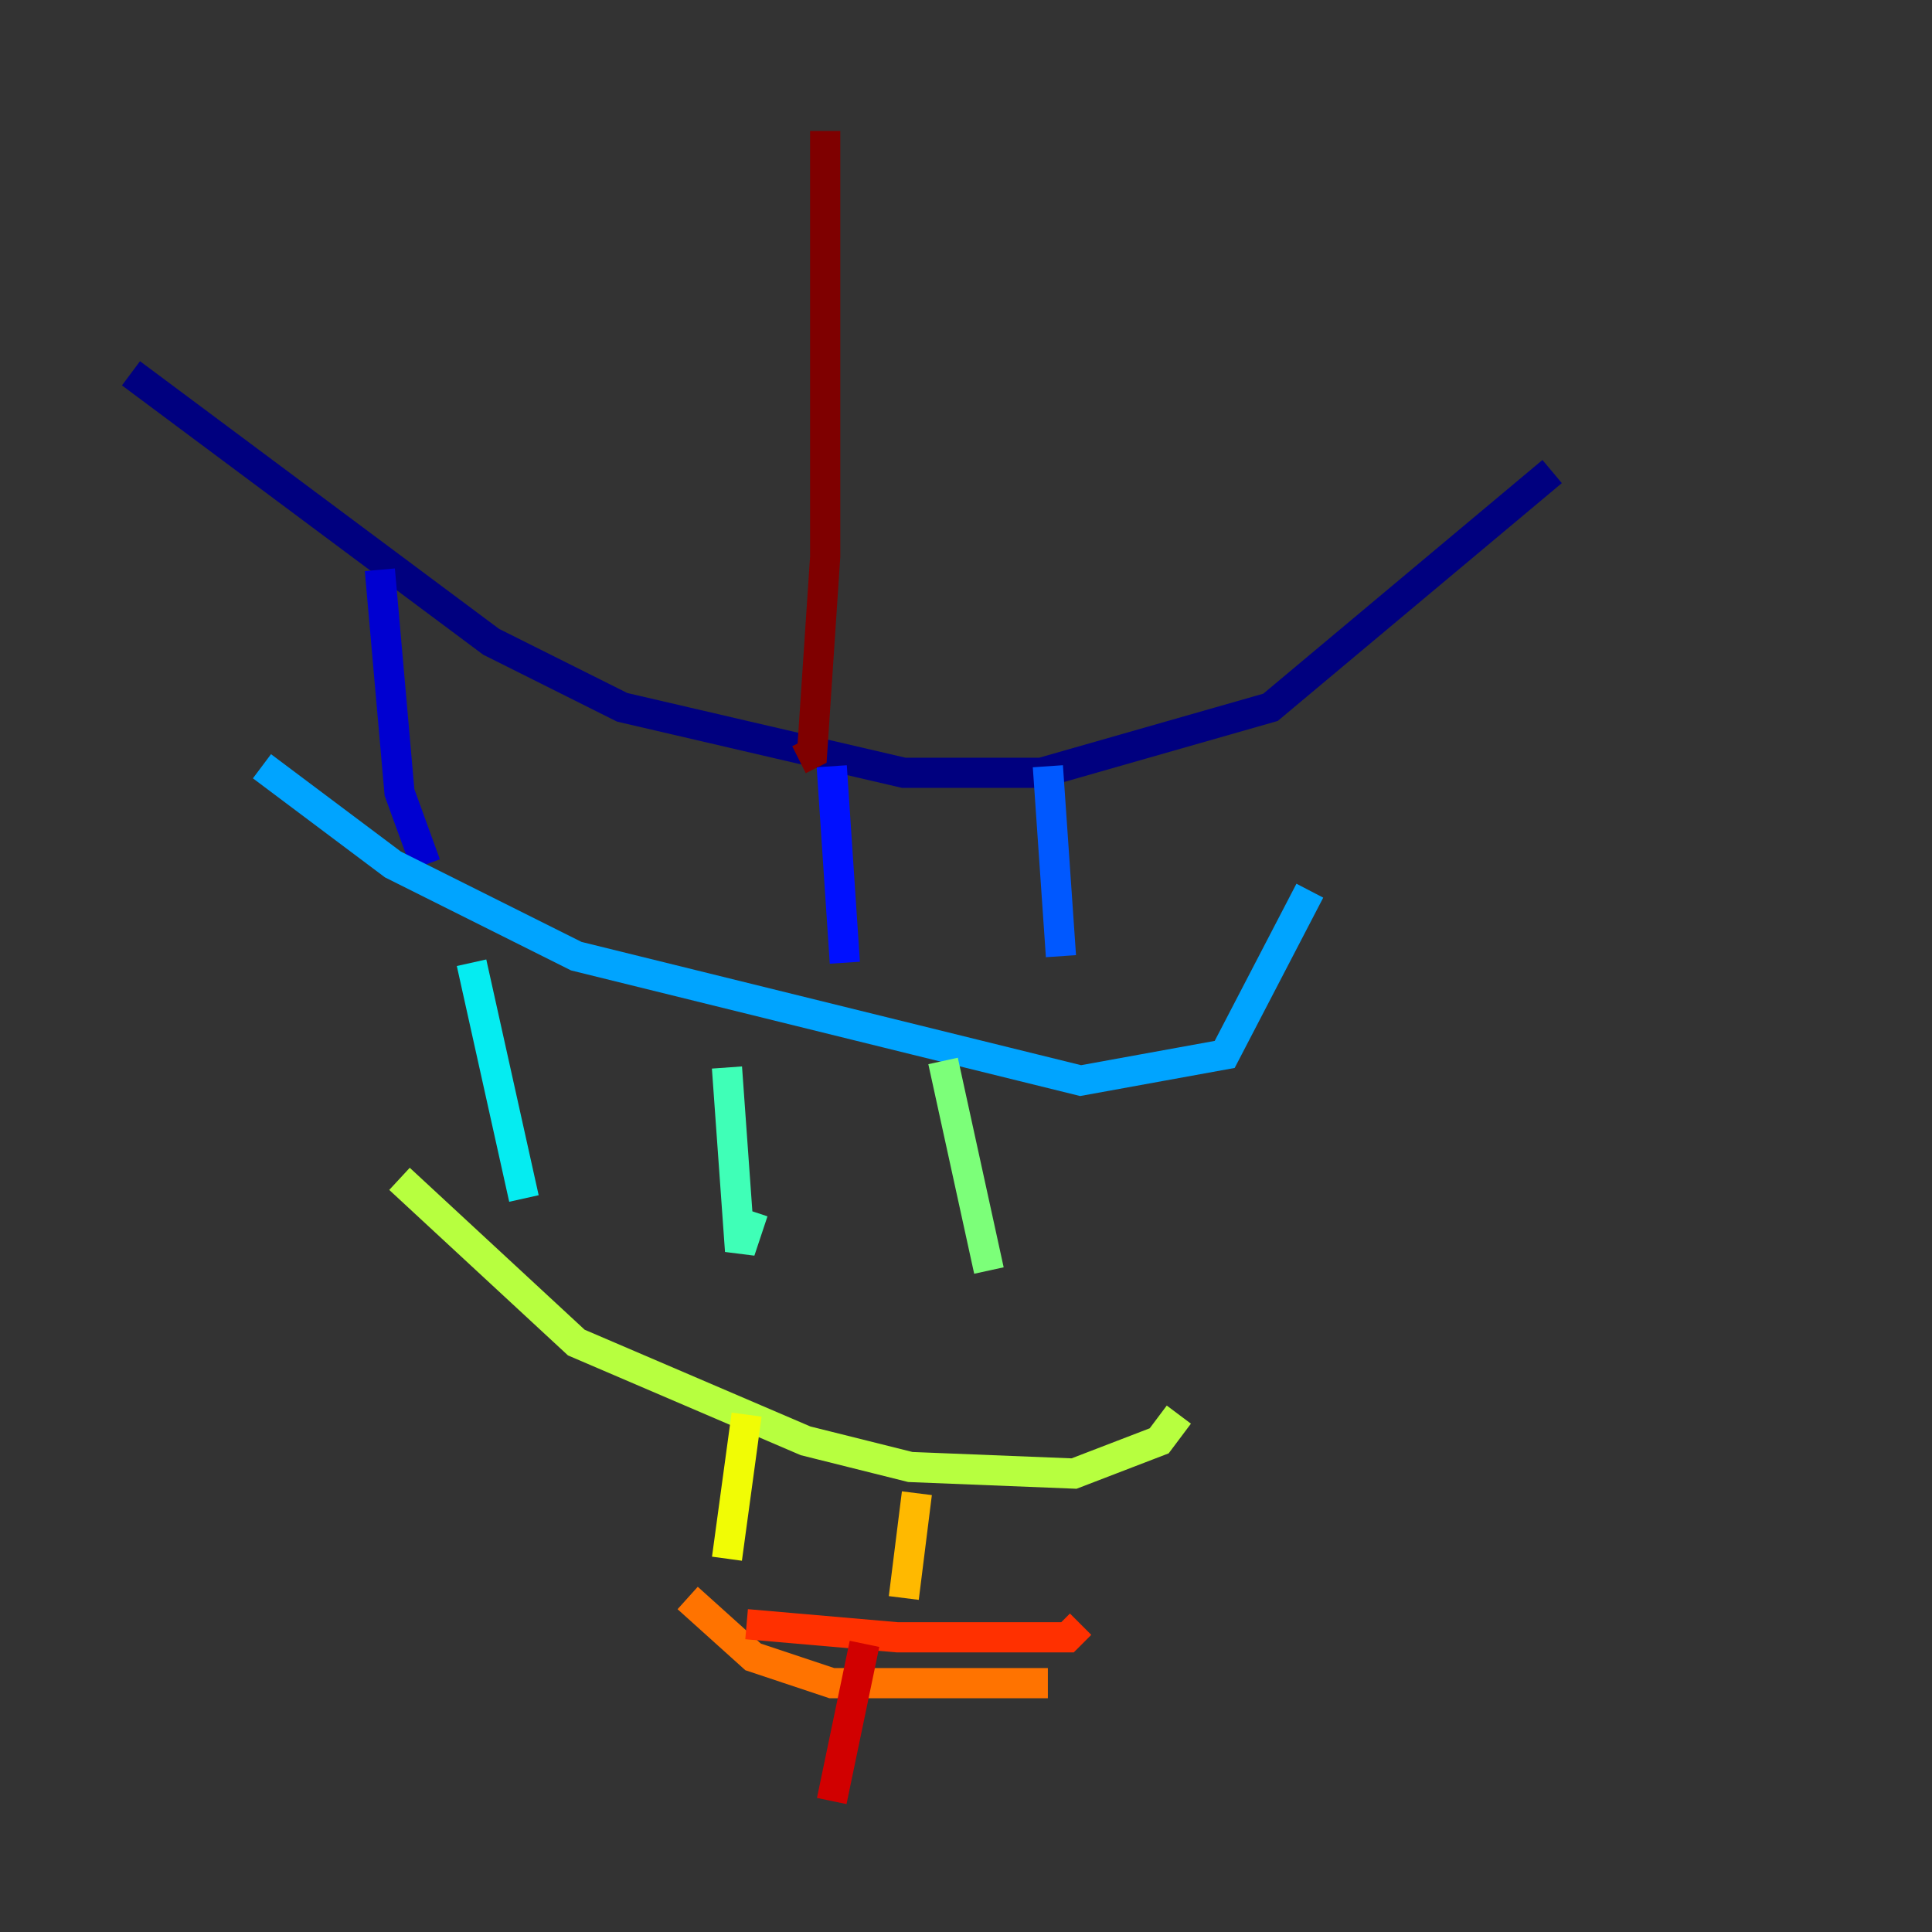 <?xml version="1.0" encoding="utf-8" ?>
<svg baseProfile="tiny" height="128" version="1.2" viewBox="0,0,128,128" width="128" xmlns="http://www.w3.org/2000/svg" xmlns:ev="http://www.w3.org/2001/xml-events" xmlns:xlink="http://www.w3.org/1999/xlink"><rect x="0" y="0" width="128" height="128" fill="#333333" stroke="none"/><defs /><polyline fill="none" points="8.678,24.732 32.542,42.522 41.22,46.861 59.878,51.2 68.99,51.2 84.176,46.861 102.834,31.241" stroke="#00007f" stroke-width="2" /><polyline fill="none" points="25.166,37.749 26.468,52.502 28.203,57.275" stroke="#0000d1" stroke-width="2" /><polyline fill="none" points="55.105,50.766 55.973,63.783" stroke="#0010ff" stroke-width="2" /><polyline fill="none" points="69.424,50.766 70.291,63.349" stroke="#0058ff" stroke-width="2" /><polyline fill="none" points="17.356,50.766 26.034,57.275 38.183,63.349 71.593,71.593 81.139,69.858 86.78,59.01" stroke="#00a4ff" stroke-width="2" /><polyline fill="none" points="31.241,63.783 34.712,79.403" stroke="#05ecf1" stroke-width="2" /><polyline fill="none" points="48.163,70.725 49.031,82.875 49.898,80.271" stroke="#3fffb7" stroke-width="2" /><polyline fill="none" points="62.481,70.291 65.519,84.176" stroke="#7cff79" stroke-width="2" /><polyline fill="none" points="26.468,78.102 38.183,88.949 53.37,95.458 60.312,97.193 71.159,97.627 76.8,95.458 78.102,93.722" stroke="#b7ff3f" stroke-width="2" /><polyline fill="none" points="49.464,93.722 48.163,103.268" stroke="#f1fc05" stroke-width="2" /><polyline fill="none" points="60.746,98.929 59.878,105.871" stroke="#ffb900" stroke-width="2" /><polyline fill="none" points="45.559,105.871 49.898,109.776 55.105,111.512 69.424,111.512" stroke="#ff7300" stroke-width="2" /><polyline fill="none" points="49.464,107.607 59.444,108.475 70.725,108.475 71.593,107.607" stroke="#ff3000" stroke-width="2" /><polyline fill="none" points="57.275,108.909 55.105,119.322" stroke="#d10000" stroke-width="2" /><polyline fill="none" points="52.936,50.332 53.803,49.898 54.671,36.881 54.671,8.678" stroke="#7f0000" stroke-width="2" /></svg>